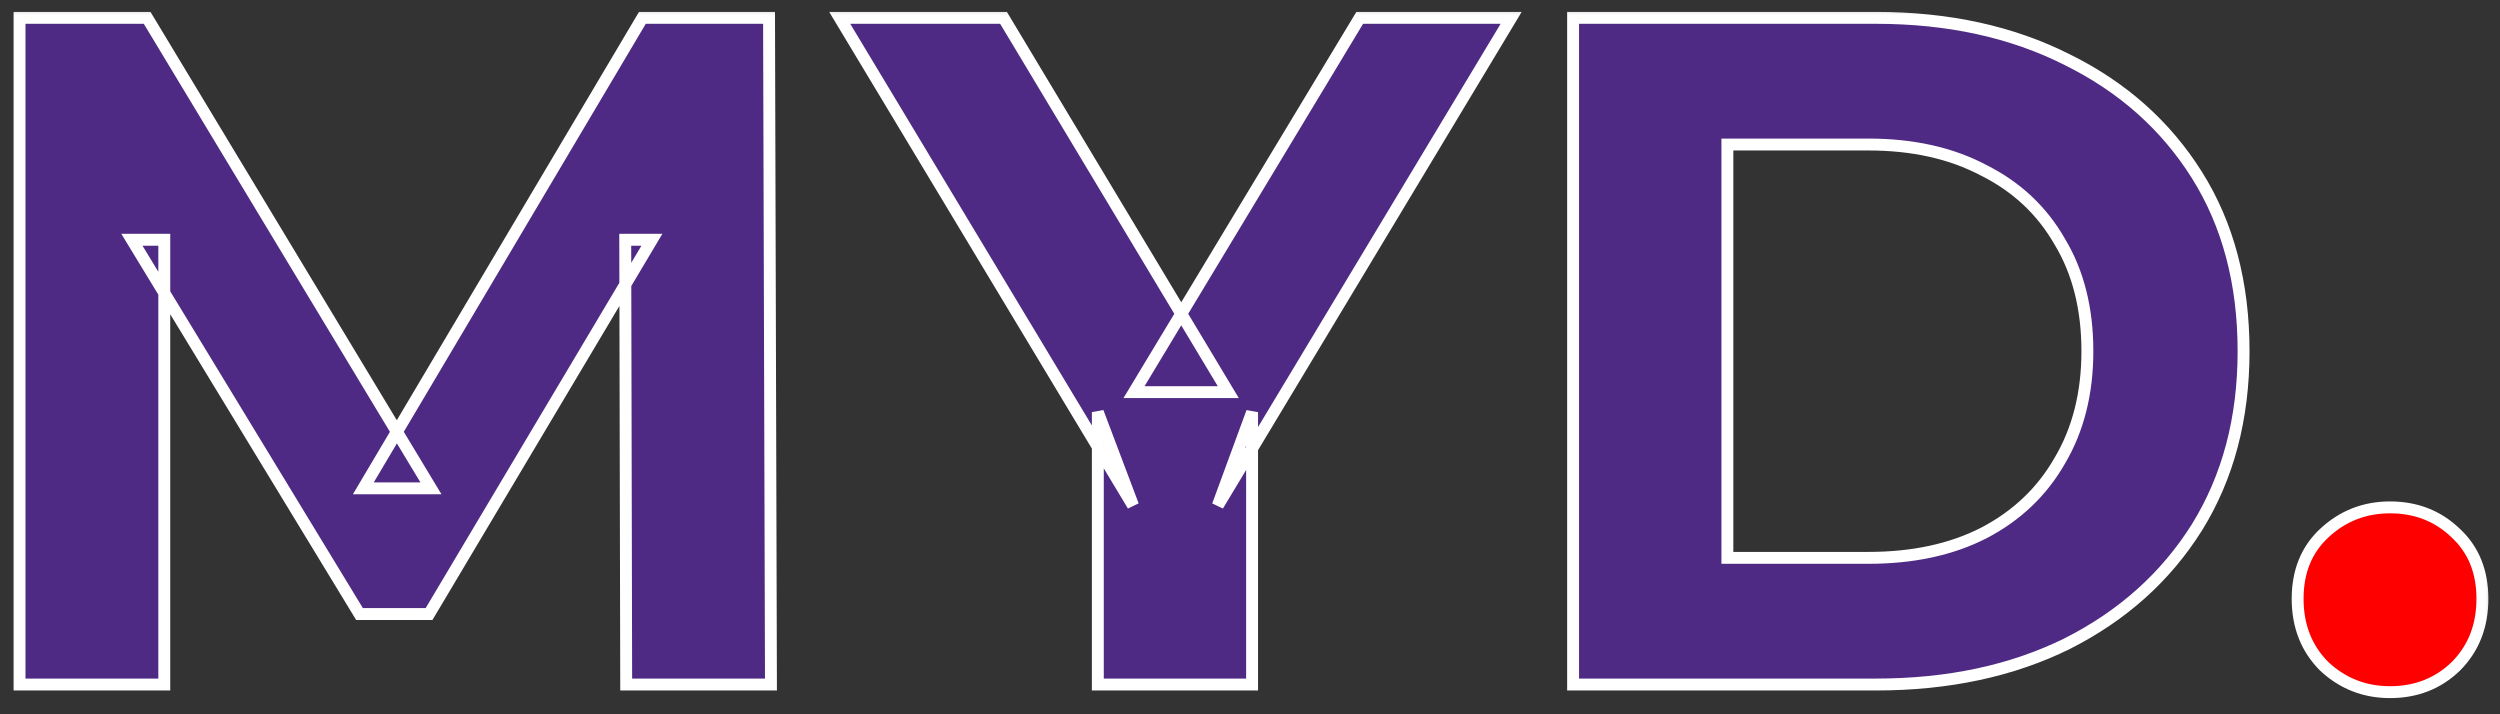 <svg width="84" height="24" viewBox="0 0 84 24" fill="none" xmlns="http://www.w3.org/2000/svg">
<rect x="0" y="0" width="84" height="24" fill="#333333" stroke="none"/>
<mask id="path-1-outside-1_123_8" maskUnits="userSpaceOnUse" x="0" y="0" width="84" height="24" fill="black">
<rect fill="white" width="84" height="24"/>
<path d="M0.656 23V0.6H4.944L14.48 16.408H12.208L21.584 0.6H25.84L25.904 23H21.04L21.008 8.056H21.904L14.416 20.632H12.08L4.432 8.056H5.52V23H0.656ZM36.886 23V13.848L38.071 16.984L28.215 0.6H33.718L41.27 13.176H38.102L45.687 0.6H50.775L40.919 16.984L42.071 13.848V23H36.886ZM52.856 23V0.6H63.032C65.464 0.6 67.608 1.069 69.464 2.008C71.32 2.925 72.771 4.216 73.816 5.88C74.861 7.544 75.384 9.517 75.384 11.8C75.384 14.061 74.861 16.035 73.816 17.72C72.771 19.384 71.32 20.685 69.464 21.624C67.608 22.541 65.464 23 63.032 23H52.856ZM58.04 18.744H62.776C64.269 18.744 65.56 18.467 66.648 17.912C67.757 17.336 68.611 16.525 69.208 15.48C69.827 14.435 70.136 13.208 70.136 11.8C70.136 10.371 69.827 9.144 69.208 8.12C68.611 7.075 67.757 6.275 66.648 5.72C65.56 5.144 64.269 4.856 62.776 4.856H58.04V18.744Z"/>
<path d="M80.305 23.256C79.451 23.256 78.715 22.968 78.097 22.392C77.499 21.795 77.201 21.037 77.201 20.12C77.201 19.203 77.499 18.467 78.097 17.912C78.715 17.336 79.451 17.048 80.305 17.048C81.179 17.048 81.915 17.336 82.513 17.912C83.11 18.467 83.409 19.203 83.409 20.12C83.409 21.037 83.11 21.795 82.513 22.392C81.915 22.968 81.179 23.256 80.305 23.256Z"/>
</mask>
<path d="M0.656 23V0.6H4.944L14.48 16.408H12.208L21.584 0.6H25.84L25.904 23H21.04L21.008 8.056H21.904L14.416 20.632H12.08L4.432 8.056H5.52V23H0.656ZM36.886 23V13.848L38.071 16.984L28.215 0.6H33.718L41.27 13.176H38.102L45.687 0.6H50.775L40.919 16.984L42.071 13.848V23H36.886ZM52.856 23V0.6H63.032C65.464 0.6 67.608 1.069 69.464 2.008C71.32 2.925 72.771 4.216 73.816 5.88C74.861 7.544 75.384 9.517 75.384 11.8C75.384 14.061 74.861 16.035 73.816 17.72C72.771 19.384 71.32 20.685 69.464 21.624C67.608 22.541 65.464 23 63.032 23H52.856ZM58.04 18.744H62.776C64.269 18.744 65.56 18.467 66.648 17.912C67.757 17.336 68.611 16.525 69.208 15.48C69.827 14.435 70.136 13.208 70.136 11.8C70.136 10.371 69.827 9.144 69.208 8.12C68.611 7.075 67.757 6.275 66.648 5.72C65.56 5.144 64.269 4.856 62.776 4.856H58.04V18.744Z" fill="#4E2A84"/>
<path d="M80.305 23.256C79.451 23.256 78.715 22.968 78.097 22.392C77.499 21.795 77.201 21.037 77.201 20.12C77.201 19.203 77.499 18.467 78.097 17.912C78.715 17.336 79.451 17.048 80.305 17.048C81.179 17.048 81.915 17.336 82.513 17.912C83.11 18.467 83.409 19.203 83.409 20.12C83.409 21.037 83.11 21.795 82.513 22.392C81.915 22.968 81.179 23.256 80.305 23.256Z" fill="#FF0000"/>
<path d="M0.656 23H0.456V23.2H0.656V23ZM0.656 0.6V0.4H0.456V0.6H0.656ZM4.944 0.6L5.115 0.497L5.057 0.4H4.944V0.6ZM14.48 16.408V16.608H14.834L14.651 16.305L14.48 16.408ZM12.208 16.408L12.036 16.306L11.857 16.608H12.208V16.408ZM21.584 0.6V0.4H21.47L21.412 0.498L21.584 0.6ZM25.84 0.6L26.04 0.599L26.039 0.4H25.84V0.6ZM25.904 23V23.2H26.105L26.104 22.999L25.904 23ZM21.04 23L20.84 23L20.84 23.2H21.04V23ZM21.008 8.056V7.856H20.808L20.808 8.056L21.008 8.056ZM21.904 8.056L22.076 8.158L22.256 7.856H21.904V8.056ZM14.416 20.632V20.832H14.53L14.588 20.734L14.416 20.632ZM12.08 20.632L11.909 20.736L11.967 20.832H12.08V20.632ZM4.432 8.056V7.856H4.076L4.261 8.16L4.432 8.056ZM5.52 8.056H5.72V7.856H5.52V8.056ZM5.52 23V23.2H5.72V23H5.52ZM0.856 23V0.6H0.456V23H0.856ZM0.656 0.8H4.944V0.4H0.656V0.8ZM4.773 0.703L14.309 16.511L14.651 16.305L5.115 0.497L4.773 0.703ZM14.48 16.208H12.208V16.608H14.48V16.208ZM12.38 16.51L21.756 0.702L21.412 0.498L12.036 16.306L12.38 16.51ZM21.584 0.8H25.84V0.4H21.584V0.8ZM25.64 0.601L25.704 23.001L26.104 22.999L26.04 0.599L25.64 0.601ZM25.904 22.8H21.04V23.2H25.904V22.8ZM21.24 23L21.208 8.056L20.808 8.056L20.84 23L21.24 23ZM21.008 8.256H21.904V7.856H21.008V8.256ZM21.732 7.954L14.244 20.53L14.588 20.734L22.076 8.158L21.732 7.954ZM14.416 20.432H12.08V20.832H14.416V20.432ZM12.251 20.528L4.603 7.952L4.261 8.16L11.909 20.736L12.251 20.528ZM4.432 8.256H5.52V7.856H4.432V8.256ZM5.32 8.056V23H5.72V8.056H5.32ZM5.52 22.8H0.656V23.2H5.52V22.8ZM36.886 23H36.687V23.2H36.886V23ZM36.886 13.848L37.074 13.777L36.687 13.848H36.886ZM38.071 16.984L37.899 17.087L38.258 16.913L38.071 16.984ZM28.215 0.6V0.4H27.861L28.043 0.703L28.215 0.6ZM33.718 0.6L33.89 0.497L33.832 0.4H33.718V0.6ZM41.27 13.176V13.376H41.624L41.442 13.073L41.27 13.176ZM38.102 13.176L37.931 13.073L37.748 13.376H38.102V13.176ZM45.687 0.6V0.4H45.574L45.515 0.497L45.687 0.6ZM50.775 0.6L50.946 0.703L51.128 0.4H50.775V0.6ZM40.919 16.984L40.731 16.915L41.09 17.087L40.919 16.984ZM42.071 13.848H42.27L41.883 13.779L42.071 13.848ZM42.071 23V23.2H42.27V23H42.071ZM37.087 23V13.848H36.687V23H37.087ZM36.699 13.919L37.883 17.055L38.258 16.913L37.074 13.777L36.699 13.919ZM38.242 16.881L28.386 0.497L28.043 0.703L37.899 17.087L38.242 16.881ZM28.215 0.8H33.718V0.4H28.215V0.8ZM33.547 0.703L41.099 13.279L41.442 13.073L33.89 0.497L33.547 0.703ZM41.27 12.976H38.102V13.376H41.27V12.976ZM38.274 13.279L45.858 0.703L45.515 0.497L37.931 13.073L38.274 13.279ZM45.687 0.8H50.775V0.4H45.687V0.8ZM50.603 0.497L40.747 16.881L41.09 17.087L50.946 0.703L50.603 0.497ZM41.106 17.053L42.258 13.917L41.883 13.779L40.731 16.915L41.106 17.053ZM41.87 13.848V23H42.27V13.848H41.87ZM42.071 22.8H36.886V23.2H42.071V22.8ZM52.856 23H52.656V23.2H52.856V23ZM52.856 0.6V0.4H52.656V0.6H52.856ZM69.464 2.008L69.374 2.186L69.375 2.187L69.464 2.008ZM73.816 5.88L73.647 5.986L73.816 5.88ZM73.816 17.72L73.985 17.826L73.986 17.825L73.816 17.72ZM69.464 21.624L69.553 21.803L69.554 21.802L69.464 21.624ZM58.04 18.744H57.84V18.944H58.04V18.744ZM66.648 17.912L66.739 18.09L66.74 18.09L66.648 17.912ZM69.208 15.48L69.036 15.378L69.034 15.381L69.208 15.48ZM69.208 8.12L69.034 8.219L69.037 8.223L69.208 8.12ZM66.648 5.72L66.554 5.897L66.559 5.899L66.648 5.72ZM58.04 4.856V4.656H57.84V4.856H58.04ZM53.056 23V0.6H52.656V23H53.056ZM52.856 0.8H63.032V0.4H52.856V0.8ZM63.032 0.8C65.438 0.8 67.55 1.264 69.374 2.186L69.554 1.83C67.666 0.874 65.49 0.4 63.032 0.4V0.8ZM69.375 2.187C71.2 3.089 72.622 4.355 73.647 5.986L73.985 5.774C72.919 4.077 71.44 2.761 69.553 1.829L69.375 2.187ZM73.647 5.986C74.669 7.614 75.184 9.549 75.184 11.8H75.584C75.584 9.486 75.054 7.474 73.985 5.774L73.647 5.986ZM75.184 11.8C75.184 14.029 74.669 15.965 73.646 17.615L73.986 17.825C75.054 16.104 75.584 14.093 75.584 11.8H75.184ZM73.647 17.614C72.622 19.245 71.199 20.522 69.374 21.445L69.554 21.802C71.441 20.848 72.92 19.523 73.985 17.826L73.647 17.614ZM69.375 21.445C67.551 22.346 65.439 22.8 63.032 22.8V23.2C65.489 23.2 67.665 22.736 69.553 21.803L69.375 21.445ZM63.032 22.8H52.856V23.2H63.032V22.8ZM58.04 18.944H62.776V18.544H58.04V18.944ZM62.776 18.944C64.294 18.944 65.617 18.662 66.739 18.09L66.557 17.734C65.503 18.271 64.245 18.544 62.776 18.544V18.944ZM66.74 18.09C67.882 17.497 68.764 16.659 69.382 15.579L69.034 15.381C68.457 16.391 67.632 17.175 66.556 17.735L66.74 18.09ZM69.38 15.582C70.02 14.501 70.336 13.238 70.336 11.8H69.936C69.936 13.178 69.634 14.368 69.036 15.378L69.38 15.582ZM70.336 11.8C70.336 10.341 70.02 9.077 69.379 8.017L69.037 8.223C69.633 9.211 69.936 10.4 69.936 11.8H70.336ZM69.382 8.021C68.764 6.94 67.881 6.113 66.737 5.541L66.559 5.899C67.634 6.436 68.457 7.209 69.034 8.219L69.382 8.021ZM66.742 5.543C65.619 4.949 64.295 4.656 62.776 4.656V5.056C64.244 5.056 65.501 5.339 66.554 5.897L66.742 5.543ZM62.776 4.656H58.04V5.056H62.776V4.656ZM57.84 4.856V18.744H58.24V4.856H57.84ZM78.097 22.392L77.955 22.534L77.96 22.538L78.097 22.392ZM78.097 17.912L78.233 18.059L78.233 18.058L78.097 17.912ZM82.513 17.912L82.374 18.056L82.376 18.059L82.513 17.912ZM82.513 22.392L82.651 22.536L82.654 22.533L82.513 22.392ZM80.305 23.056C79.501 23.056 78.814 22.787 78.233 22.246L77.96 22.538C78.616 23.149 79.401 23.456 80.305 23.456V23.056ZM78.238 22.251C77.681 21.694 77.4 20.989 77.4 20.12H77.001C77.001 21.085 77.317 21.895 77.955 22.533L78.238 22.251ZM77.4 20.12C77.4 19.251 77.681 18.57 78.233 18.059L77.96 17.765C77.317 18.363 77.001 19.155 77.001 20.12H77.4ZM78.233 18.058C78.814 17.517 79.501 17.248 80.305 17.248V16.848C79.401 16.848 78.616 17.155 77.96 17.766L78.233 18.058ZM80.305 17.248C81.13 17.248 81.816 17.518 82.374 18.056L82.651 17.768C82.015 17.154 81.228 16.848 80.305 16.848V17.248ZM82.376 18.059C82.928 18.57 83.209 19.251 83.209 20.12H83.609C83.609 19.155 83.292 18.363 82.649 17.765L82.376 18.059ZM83.209 20.12C83.209 20.989 82.927 21.694 82.371 22.251L82.654 22.533C83.292 21.895 83.609 21.085 83.609 20.12H83.209ZM82.374 22.248C81.816 22.786 81.13 23.056 80.305 23.056V23.456C81.228 23.456 82.015 23.15 82.651 22.536L82.374 22.248Z" fill="white" mask="url(#path-1-outside-1_123_8)"/>
</svg>
